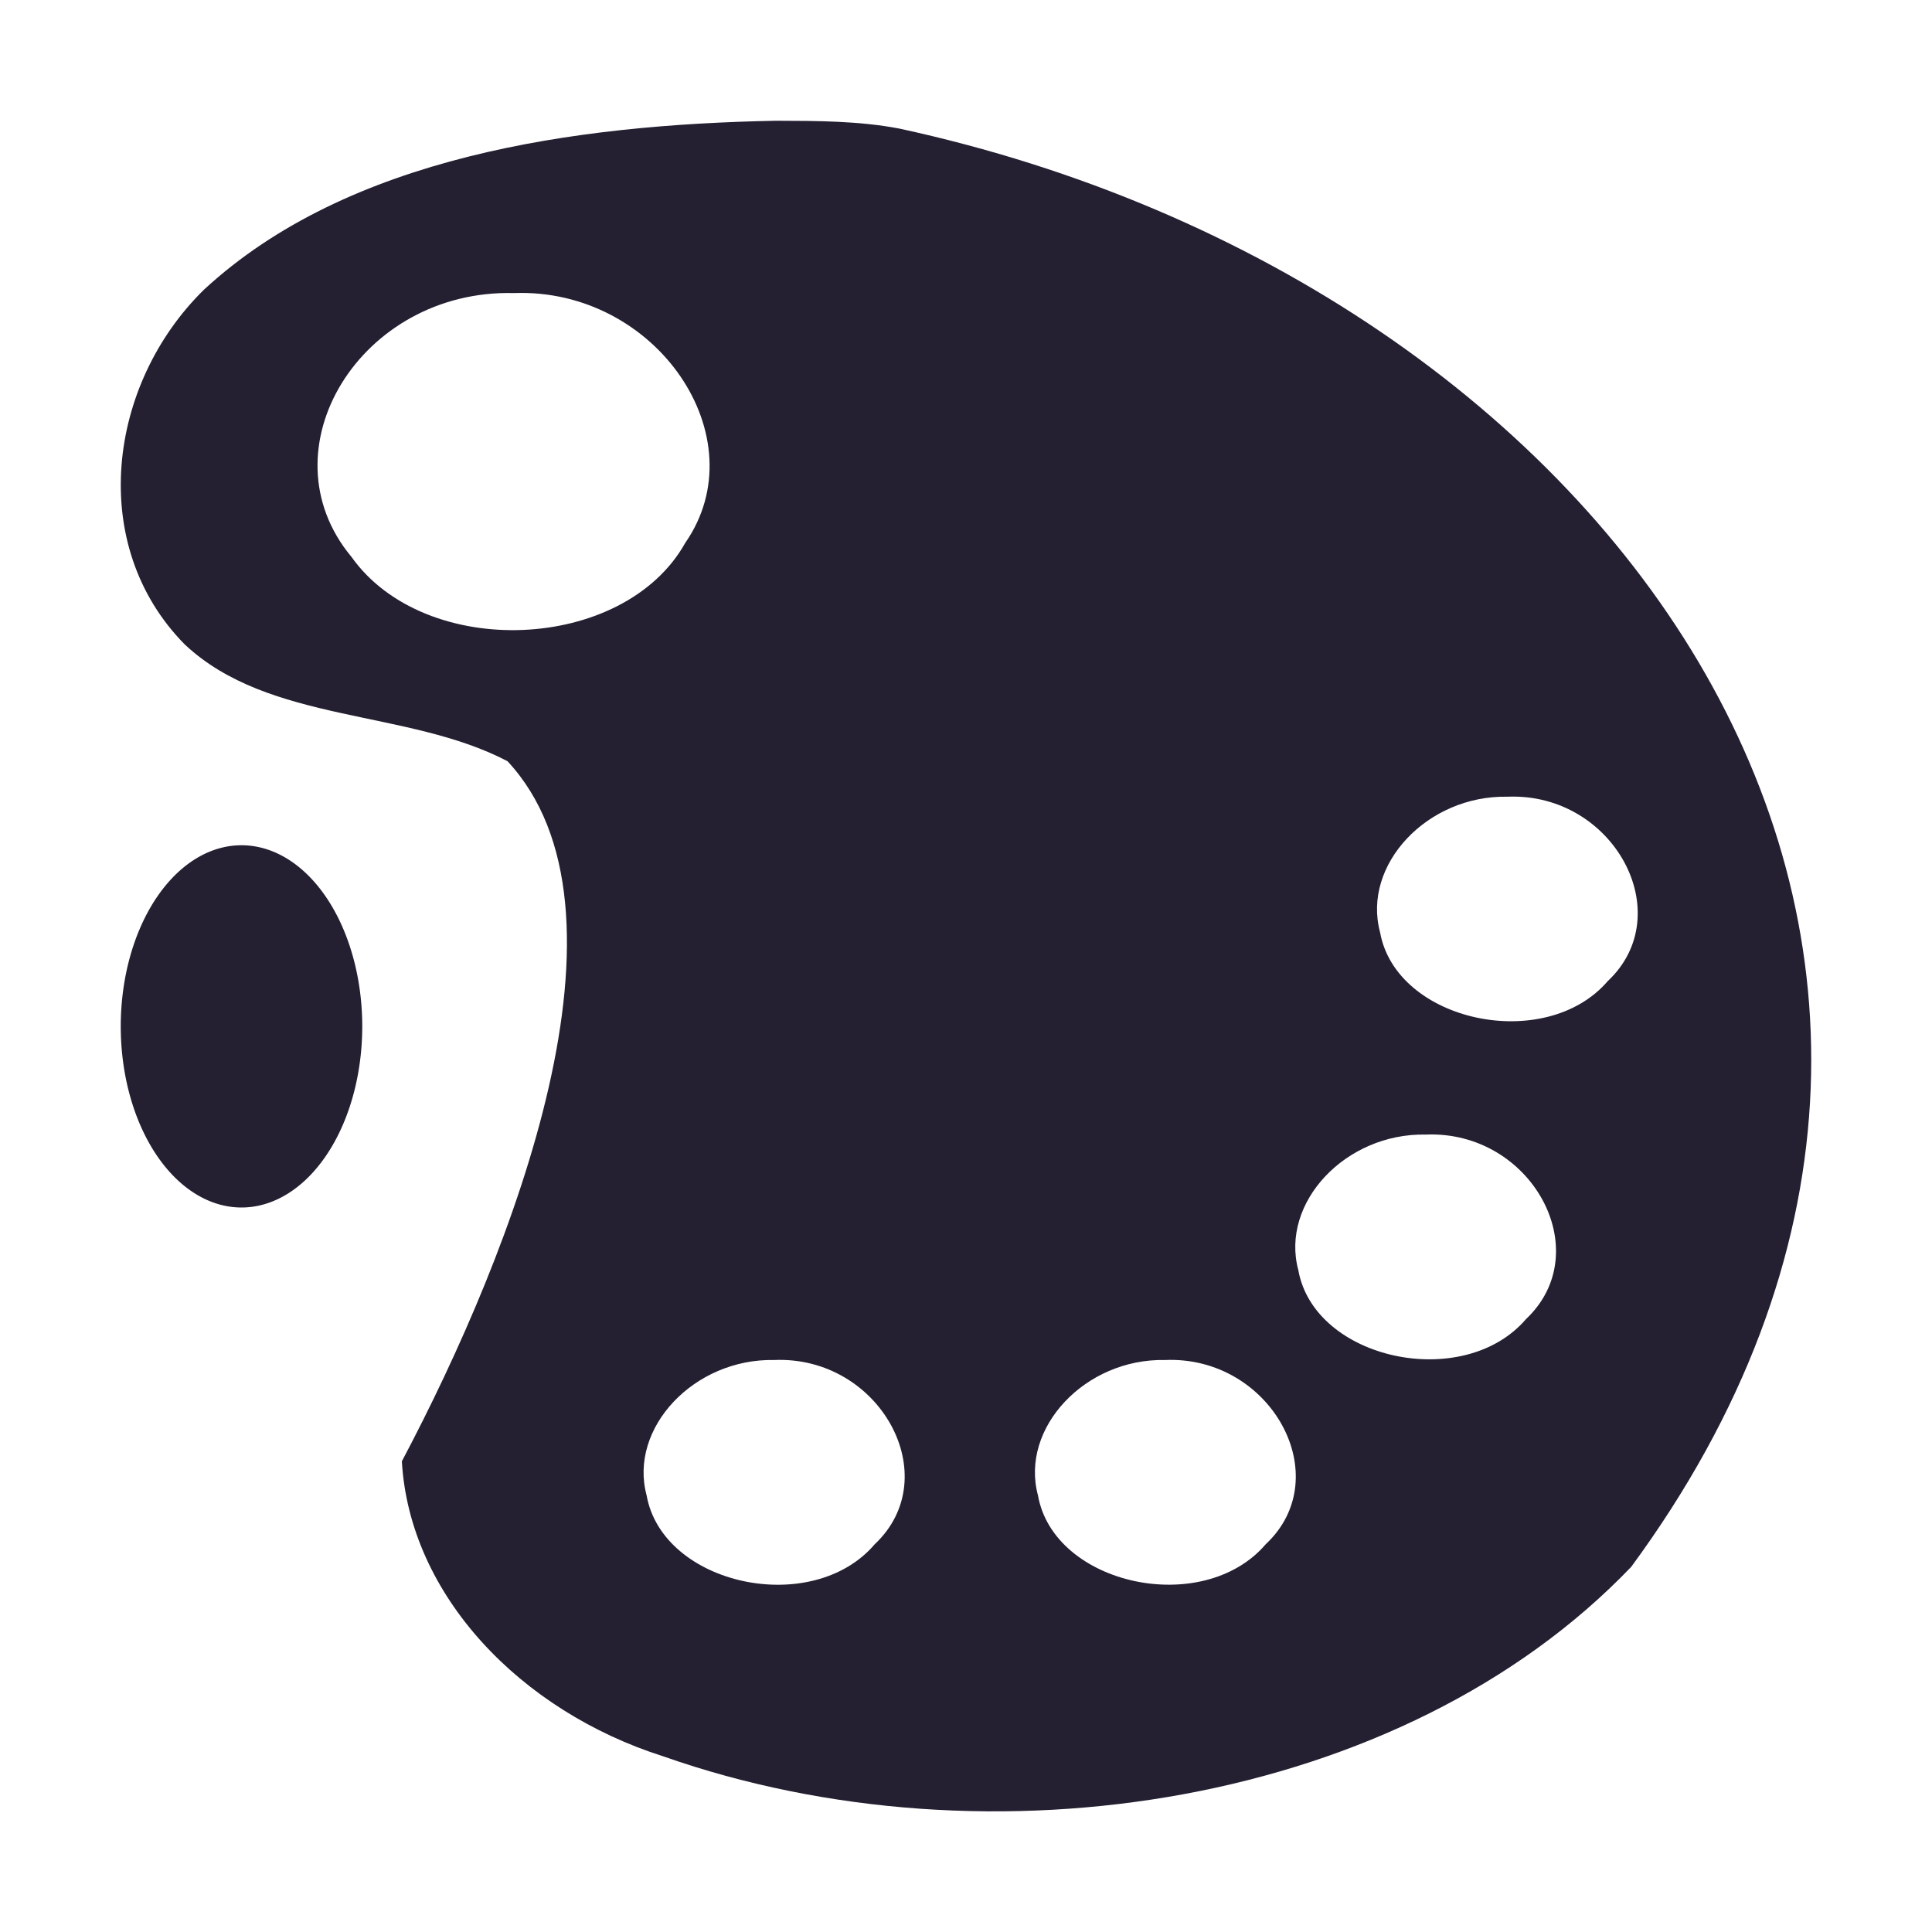 <?xml version="1.0" encoding="UTF-8" standalone="no"?>
<!-- Created with Inkscape (http://www.inkscape.org/) -->

<svg
   width="16"
   height="16"
   viewBox="0 0 16 16"
   version="1.1"
   id="svg5"
   xmlns="http://www.w3.org/2000/svg"
   xmlns:svg="http://www.w3.org/2000/svg">
  <defs
     id="defs2" />
  <path
     id="path847"
     style="fill:#241f31;stroke-width:1"
     d="M 6.427,1 C 4.756,1.032 2.884,1.294 1.688,2.4 0.89,3.184 0.721,4.517 1.53,5.337 c 0.7,0.657 1.842,0.532 2.673,0.967 1.143,1.229 0.061,4.029 -0.875,5.798 0.064,1.107 0.979,2.067 2.167,2.444 2.699,0.949 6.121,0.407 8.014,-1.57 C 17.279,7.851 13.4,2.355 7.449,1.065 7.115,1.001 6.768,1.001 6.427,1 Z M 4.256,2.427 C 5.437,2.383 6.281,3.624 5.675,4.496 5.166,5.405 3.52,5.471 2.91,4.611 2.171,3.723 2.987,2.395 4.256,2.427 Z m 8.229,4.171 c 0.876,-0.036 1.423,0.969 0.83,1.527 -0.519,0.603 -1.754,0.337 -1.886,-0.405 -0.15,-0.558 0.391,-1.135 1.055,-1.122 z M 11.808,9.396 c 0.877,-0.036 1.423,0.969 0.83,1.528 -0.519,0.605 -1.755,0.337 -1.886,-0.406 -0.15,-0.558 0.391,-1.135 1.055,-1.122 z m -5.398,1.867 c 0.877,-0.038 1.429,0.967 0.834,1.526 C 6.725,13.397 5.487,13.128 5.355,12.384 5.205,11.827 5.747,11.25 6.411,11.263 Z m 3.239,0 c 0.876,-0.037 1.43,0.968 0.833,1.526 C 9.962,13.396 8.727,13.128 8.596,12.384 8.446,11.827 8.986,11.249 9.649,11.263 Z" />
  <path
     id="path850"
     style="fill:#241f31;stroke-width:2;stroke-linecap:round;stroke-linejoin:round;stop-color:#000000"
     d="M 3,8.5 A 1,1.5 0 0 1 2,10 1,1.5 0 0 1 1,8.5 1,1.5 0 0 1 2,7 1,1.5 0 0 1 3,8.5 Z" />
</svg>
